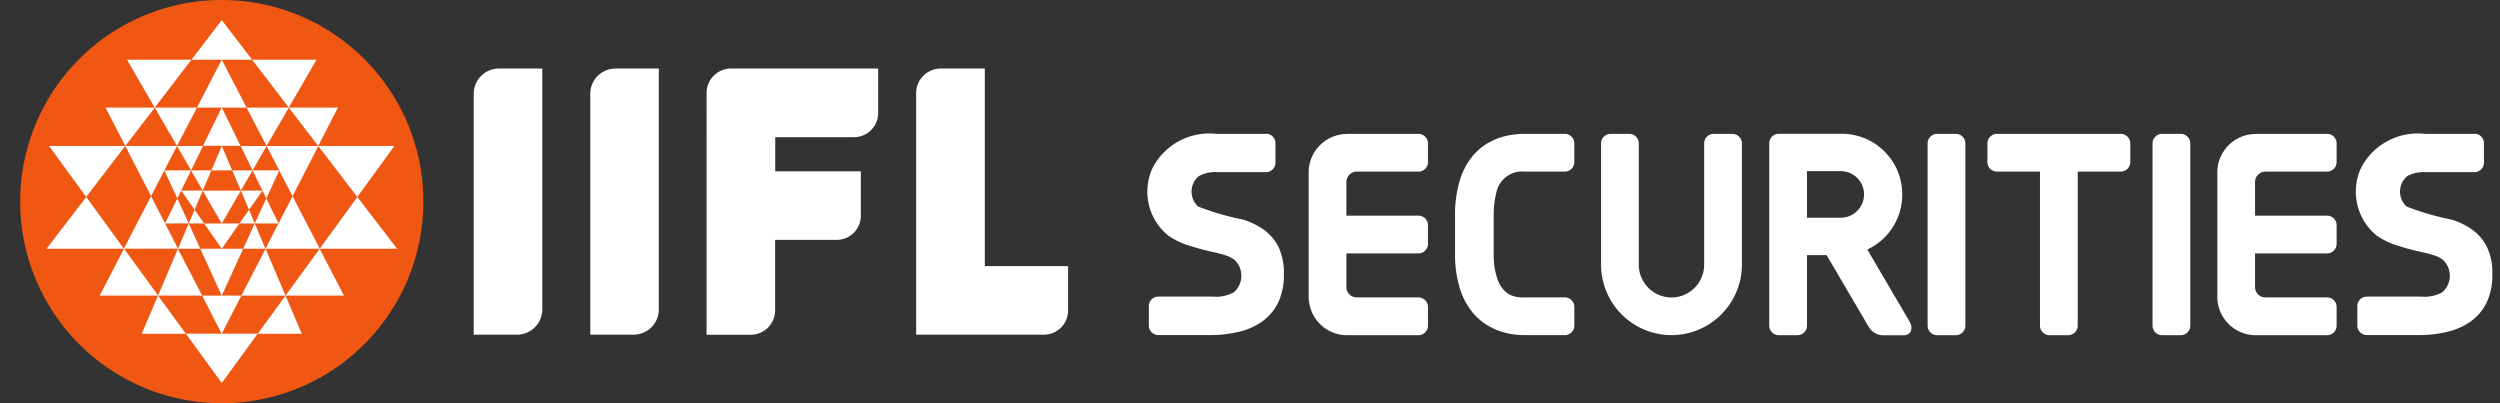 <svg xmlns="http://www.w3.org/2000/svg" width="124" height="20" viewBox="0 0 124 20">
    <rect x="0" y="0" width="124" height="20" fill="#333333" stroke="none"/>
    <defs>
        <style>
            .cls-3,.cls-4{fill:#fff}.cls-3{fill-rule:evenodd}
        </style>
    </defs>
    <g id="IIFL_Sec_" data-name="IIFL Sec" transform="translate(-21.093 -19)">
        <g id="Group_18189" data-name="Group 18189" transform="translate(-1 -6)">
            <path id="Path_12236" data-name="Path 12236" d="M33.093 25a10 10 0 1 1-10 10 10 10 0 0 1 10-10z" style="fill-rule:evenodd;fill:#ef5713"/>
            <path id="Path_12237" data-name="Path 12237" class="cls-3" d="m36.889 39.343.406-.952h-1.071l.665.952zm-.175-1.954.58 1 .427-1zm0 0 .593-1.212h-1.289l.7 1.212zm-3.262-1.212 1.279 2.49 1.286-2.49zm1.279 2.49-1.35 2.606h2.686l-.642-1.253-.695-1.353zm.661-1.278.64 1.393.192-.392.49-1zm.64 1.393-.606 1.238H36.6l-.567-1.238zm.857.561-.289.678h.763l-.473-.678zm-.819 1.931h1.1l-.57-1.253-.532 1.253zm1.194 2.326-1.2-2.325-.989 2.325zm.973-2.325-.19-.275-.685-.98h1.751l-.876 1.253zm-3.326-7 1.82-2.374h-3.193l1.374 2.374zm2.1 0h-2.1l1.106 1.9.99-1.9zm-3.555 1.9 1.46-1.9h-2.442l.978 1.9zm0 0h-3.788l1.844 2.53 1.94-2.53zm-.071 5.1-1.2 2.325h2.9l-1.694-2.325zm-3.838 0h3.838l-1.87-2.566-1.968 2.566zm4.724 4.219h2.188L35.075 43.6l-.807 1.894zm5.319-6.15-.406-.952h1.071l-.665.952zm.175-1.954-.58 1-.427-1zm0 0-.592-1.212h1.289l-.7 1.212zm3.262-1.212-1.279 2.49-1.286-2.49zm-1.279 2.49 1.35 2.606h-2.69l.641-1.253.7-1.353zm-.661-1.278-.64 1.393-.192-.392-.49-1zm-.64 1.393.606 1.238h-1.177l.567-1.238zm-.857.561.289.678h-.763l.473-.678zm.819 1.931H39.3l.573-1.253.532 1.253zM39.211 43.6l1.2-2.325.989 2.325zm-.973-6.209h.516l-.516-1.212-.516 1.212h.516zm0 2.631.13-.226.813-1.4h-1.887l.943 1.63zm0 3.577 1.062-2.325h-2.13l.822 1.794.243.531zm3.326-9.324L39.743 31.9h3.194l-1.374 2.374zm-2.1 0h2.1l-1.106 1.9-.99-1.9zm3.556 1.9-1.46-1.9H44l-.978 1.9zm0 0h3.784l-1.844 2.53-1.94-2.53zm.071 5.1L44.3 43.6h-2.9l1.694-2.325zm3.838 0h-3.835l1.87-2.566 1.968 2.566zm-4.724 4.219h-2.186L41.4 43.6l.807 1.894zM38.238 31.9h1.506l-1.506-1.963-1.506 1.963h1.505zm0 2.374h1.23l-1.23-2.374-1.23 2.374h1.23zm0 1.9h.931l-.562-1.148-.369-.755-.931 1.9h.931zm0 9.315.251-.489.722-1.4h-1.947l.973 1.894zm0 2.445 1.782-2.445h-3.564l1.782 2.445z" transform="translate(-5.145 -3.938)"/>
            <path id="Path_12238" data-name="Path 12238" class="cls-3" d="M143.369 41.79h-2.151a1.253 1.253 0 0 0-1.249 1.249V54.99h2.151a1.252 1.252 0 0 0 1.249-1.249V41.79zm3.593 0h7.287V44a1.2 1.2 0 0 1-1.2 1.194h-3.905v1.694h4.245v2.206a1.2 1.2 0 0 1-1.2 1.194h-3.05v3.494a1.216 1.216 0 0 1-1.213 1.212h-2.187V43a1.216 1.216 0 0 1 1.213-1.212zm-9.373 0h-2.151a1.252 1.252 0 0 0-1.249 1.249V54.99h2.151a1.253 1.253 0 0 0 1.249-1.249V41.79zm21.945 0h-2.187a1.216 1.216 0 0 0-1.213 1.21v11.99h6.335a1.2 1.2 0 0 0 1.2-1.194V51.59h-4.13v-9.8z" transform="translate(-88.599 -13.39)"/>
            <path id="Path_12239" data-name="Path 12239" class="cls-4" d="M513.651 64.377z" transform="translate(-391.216 -31.399)"/>
            <path id="Path_12240" data-name="Path 12240" class="cls-4" d="M447.828 61.745z" transform="translate(-338.723 -29.304)"/>
            <path id="Path_12241" data-name="Path 12241" class="cls-4" d="M363.65 61.743z" transform="translate(-271.591 -29.302)"/>
            <path id="Path_12242" data-name="Path 12242" class="cls-4" d="M363.655 61.745z" transform="translate(-271.595 -29.304)"/>
            <path id="Path_12243" data-name="Path 12243" class="cls-3" d="M340.6 57.786h3.545a.473.473 0 0 1 .472.472v.928a.473.473 0 0 1-.472.472h-3.061a.514.514 0 0 0-.513.513v1.671h3.574a.473.473 0 0 1 .472.472v.928a.473.473 0 0 1-.472.472h-3.574v1.671a.514.514 0 0 0 .513.513h3.061a.473.473 0 0 1 .472.472v.93a.473.473 0 0 1-.472.472H340.6a1.907 1.907 0 0 1-1.9-1.9v-6.18a1.907 1.907 0 0 1 1.9-1.9z" transform="translate(-251.697 -26.146)"/>
            <path id="Path_12244" data-name="Path 12244" class="cls-3" d="M563.139 57.786h3.545a.473.473 0 0 1 .472.472v.928a.473.473 0 0 1-.472.472h-3.061a.514.514 0 0 0-.513.513v1.671h3.574a.473.473 0 0 1 .472.472v.928a.473.473 0 0 1-.472.472h-3.574v1.671a.514.514 0 0 0 .513.513h3.061a.473.473 0 0 1 .472.472v.93a.473.473 0 0 1-.472.472h-3.545a1.907 1.907 0 0 1-1.9-1.9v-6.18a1.907 1.907 0 0 1 1.9-1.9z" transform="translate(-429.167 -26.146)"/>
            <path id="Path_12245" data-name="Path 12245" class="cls-3" d="M490.287 58.258V67.3a.473.473 0 0 0 .472.472h.928a.473.473 0 0 0 .472-.472v-9.042a.473.473 0 0 0-.472-.472h-.928a.473.473 0 0 0-.472.472z" transform="translate(-372.584 -26.146)"/>
            <path id="Path_12246" data-name="Path 12246" class="cls-3" d="M451.494 58.258V67.3a.473.473 0 0 0 .472.472h.928a.473.473 0 0 0 .472-.472v-3.5h.972l2.129 3.624a.857.857 0 0 0 .678.351h1.022c.376 0 .469-.37.291-.674l-2.1-3.579a3 3 0 0 0 1.732-2.722v-.03a3 3 0 0 0-2.989-2.989h-3.135a.473.473 0 0 0-.472.472zm1.872 3.687v-2.31h1.709a1.155 1.155 0 0 1 0 2.309z" transform="translate(-341.646 -26.146)"/>
            <path id="Path_12247" data-name="Path 12247" class="cls-3" d="M410.307 58.258v6.018a3.5 3.5 0 0 0 3.493 3.493 3.5 3.5 0 0 0 3.493-3.493v-6.018a.473.473 0 0 0-.472-.472h-.928a.473.473 0 0 0-.472.472v6.024A1.627 1.627 0 0 1 413.8 65.9a1.627 1.627 0 0 1-1.622-1.622v-6.02a.473.473 0 0 0-.472-.472h-.928a.473.473 0 0 0-.472.472z" transform="translate(-308.801 -26.146)"/>
            <path id="Path_12248" data-name="Path 12248" class="cls-3" d="M511.539 57.786H505.4a.473.473 0 0 0-.472.472v.928a.473.473 0 0 0 .472.472h2.135V67.3a.473.473 0 0 0 .472.472h.928a.473.473 0 0 0 .472-.472v-7.642h2.135a.473.473 0 0 0 .472-.472v-.928a.473.473 0 0 0-.472-.472z" transform="translate(-384.259 -26.146)"/>
            <path id="Path_12249" data-name="Path 12249" class="cls-3" d="M545.378 58.258V67.3a.473.473 0 0 0 .472.472h.928a.473.473 0 0 0 .472-.472v-9.042a.473.473 0 0 0-.472-.472h-.928a.473.473 0 0 0-.472.472z" transform="translate(-416.519 -26.146)"/>
            <path id="Path_12250" data-name="Path 12250" class="cls-3" d="M379.986 57.787h-2a4 4 0 0 0-.911.1 3.256 3.256 0 0 0-.925.368 2.885 2.885 0 0 0-.818.731 3.586 3.586 0 0 0-.576 1.173 5.891 5.891 0 0 0-.217 1.682v1.873a5.773 5.773 0 0 0 .217 1.663 3.6 3.6 0 0 0 .575 1.169 2.961 2.961 0 0 0 .816.737 3.258 3.258 0 0 0 .925.379 3.855 3.855 0 0 0 .912.108h2a.473.473 0 0 0 .472-.472v-.928a.473.473 0 0 0-.472-.472H378a1.467 1.467 0 0 1-.8-.163 1.377 1.377 0 0 1-.534-.68 3.644 3.644 0 0 1-.209-1.342v-1.871a4.23 4.23 0 0 1 .121-1.092A1.307 1.307 0 0 1 378 59.658h1.983a.473.473 0 0 0 .472-.472v-.929a.473.473 0 0 0-.472-.472z" transform="translate(-280.276 -26.147)"/>
            <path id="Path_12251" data-name="Path 12251" class="cls-3" d="M305.135 57.786h-2.476a3.168 3.168 0 0 0-3.161 1.682 2.806 2.806 0 0 0 .771 3.36 3.729 3.729 0 0 0 1.035.5c.394.124.792.232 1.194.32a5.921 5.921 0 0 1 .611.16 1.583 1.583 0 0 1 .437.216 1.083 1.083 0 0 1-.029 1.625 1.856 1.856 0 0 1-1.036.21h-2.717a.469.469 0 0 0-.454.48v.945a.469.469 0 0 0 .454.48h2.717a5.781 5.781 0 0 0 1.27-.155 3.339 3.339 0 0 0 1.156-.5 2.513 2.513 0 0 0 .8-.922 3.115 3.115 0 0 0 .3-1.433 2.994 2.994 0 0 0-.277-1.379 2.37 2.37 0 0 0-.726-.841 3.581 3.581 0 0 0-1.034-.5 12.969 12.969 0 0 1-2.214-.643 1 1 0 0 1 .029-1.507 1.672 1.672 0 0 1 .9-.2h2.451a.469.469 0 0 0 .454-.48v-.945a.469.469 0 0 0-.454-.48z" transform="translate(-220.234 -26.146)"/>
            <path id="Path_12252" data-name="Path 12252" class="cls-3" d="M601.127 57.786h-2.476a3.167 3.167 0 0 0-3.16 1.682 2.806 2.806 0 0 0 .771 3.36 3.729 3.729 0 0 0 1.035.5c.394.124.792.232 1.194.32a5.913 5.913 0 0 1 .611.16 1.579 1.579 0 0 1 .437.216 1.083 1.083 0 0 1-.029 1.625 1.857 1.857 0 0 1-1.036.21h-2.716a.469.469 0 0 0-.454.48v.945a.469.469 0 0 0 .454.48h2.716a5.78 5.78 0 0 0 1.27-.155 3.336 3.336 0 0 0 1.156-.5 2.511 2.511 0 0 0 .8-.922 3.114 3.114 0 0 0 .3-1.433 2.994 2.994 0 0 0-.277-1.379 2.367 2.367 0 0 0-.726-.841 3.584 3.584 0 0 0-1.034-.5 12.97 12.97 0 0 1-2.214-.643 1 1 0 0 1 .029-1.507 1.673 1.673 0 0 1 .9-.2h2.451a.469.469 0 0 0 .454-.48v-.945a.469.469 0 0 0-.454-.48z" transform="translate(-456.287 -26.146)"/>
        </g>
    </g>
</svg>
